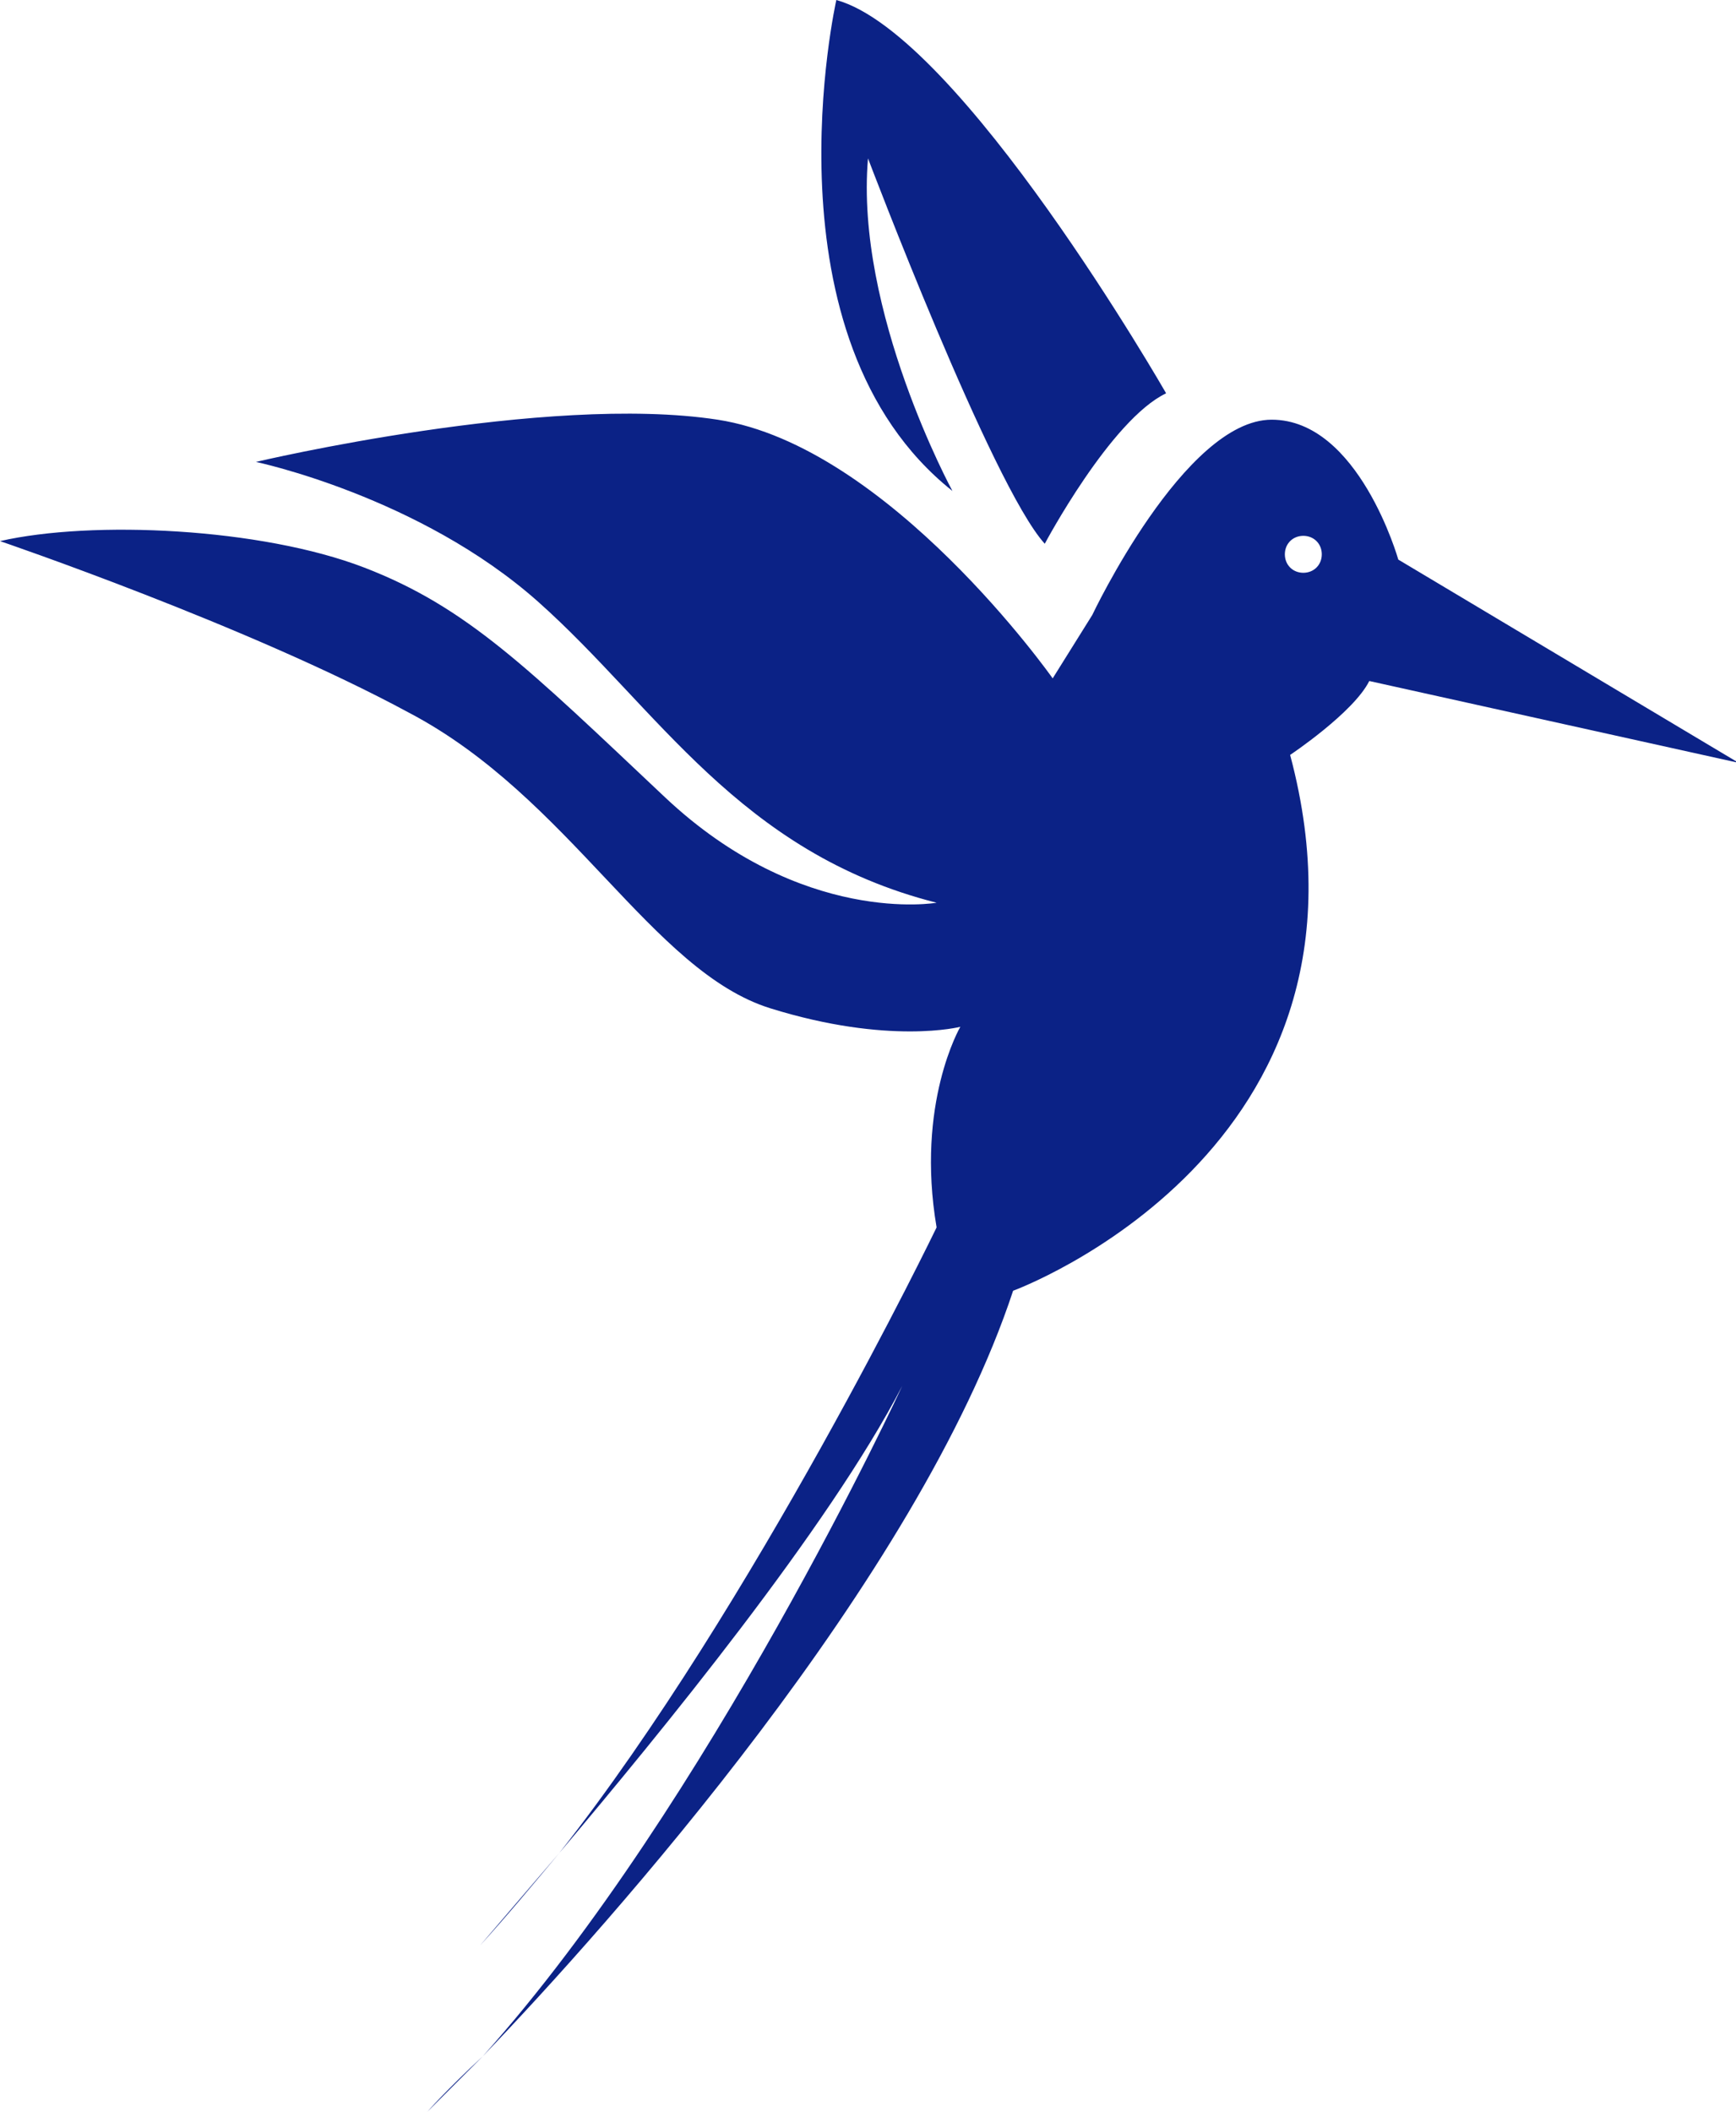 <?xml version="1.0" encoding="utf-8"?>
<!-- Generator: Adobe Illustrator 25.4.1, SVG Export Plug-In . SVG Version: 6.00 Build 0)  -->
<svg version="1.1" id="Layer_1" xmlns="http://www.w3.org/2000/svg" xmlns:xlink="http://www.w3.org/1999/xlink" x="0px" y="0px"
	 viewBox="0 0 65.8 80" style="enable-background:new 0 0 65.8 80;" xml:space="preserve">
<style type="text/css">
	.st0{fill:#0B2286;}
</style>
<g>
	<path class="st0" d="M21.2,70.2c-1.8,2.1-3,3.5-3,3.5C19.2,72.6,20.2,71.4,21.2,70.2z"/>
	<path class="st0" d="M16.2,80c0.7-0.7,1.4-1.4,2.1-2.1C16.9,79.2,16.2,80,16.2,80z"/>
	<path class="st0" d="M39.9,25.7c0,0-6.2-8.8-12.7-9.8c-6.5-1-17.5,1.6-17.5,1.6s6.2,1.3,10.7,5.3s7.6,9.5,15.1,11.4
		c0,0-5.1,0.9-10.3-4c-5.2-4.9-7.5-7.2-11.4-8.7S3.5,19.7,0,20.5c0,0,9.4,3.2,15.5,6.5c6.1,3.2,9.2,9.8,13.7,11.2
		c4.5,1.4,7.2,0.7,7.2,0.7s-1.7,2.9-0.9,7.6c0,0-6.9,14.3-14.3,23.7c3.8-4.5,10.2-12.3,13-17.7c0,0-7.3,15.8-15.9,25.4
		c4.8-5,16.5-18.1,20.1-29c0,0,14.5-5.3,10.5-20.3c0,0,2.4-1.6,3-2.8l14,3.1L53,21.2c0,0-1.5-5.3-4.8-5.3c-3.3,0-6.8,7.4-6.8,7.4
		L39.9,25.7z M49.4,20.3c0.4,0,0.7,0.3,0.7,0.7s-0.3,0.7-0.7,0.7c-0.4,0-0.7-0.3-0.7-0.7S49,20.3,49.4,20.3z"/>
	<path class="st0" d="M31.7,0c0,0-2.9,12.8,4.4,18.6c0,0-3.7-6.8-3.2-12.6c0,0,4.7,12.4,6.7,14.6c0,0,2.5-4.7,4.6-5.7
		C44.2,14.9,36.4,1.3,31.7,0z"/>
</g>
</svg>
